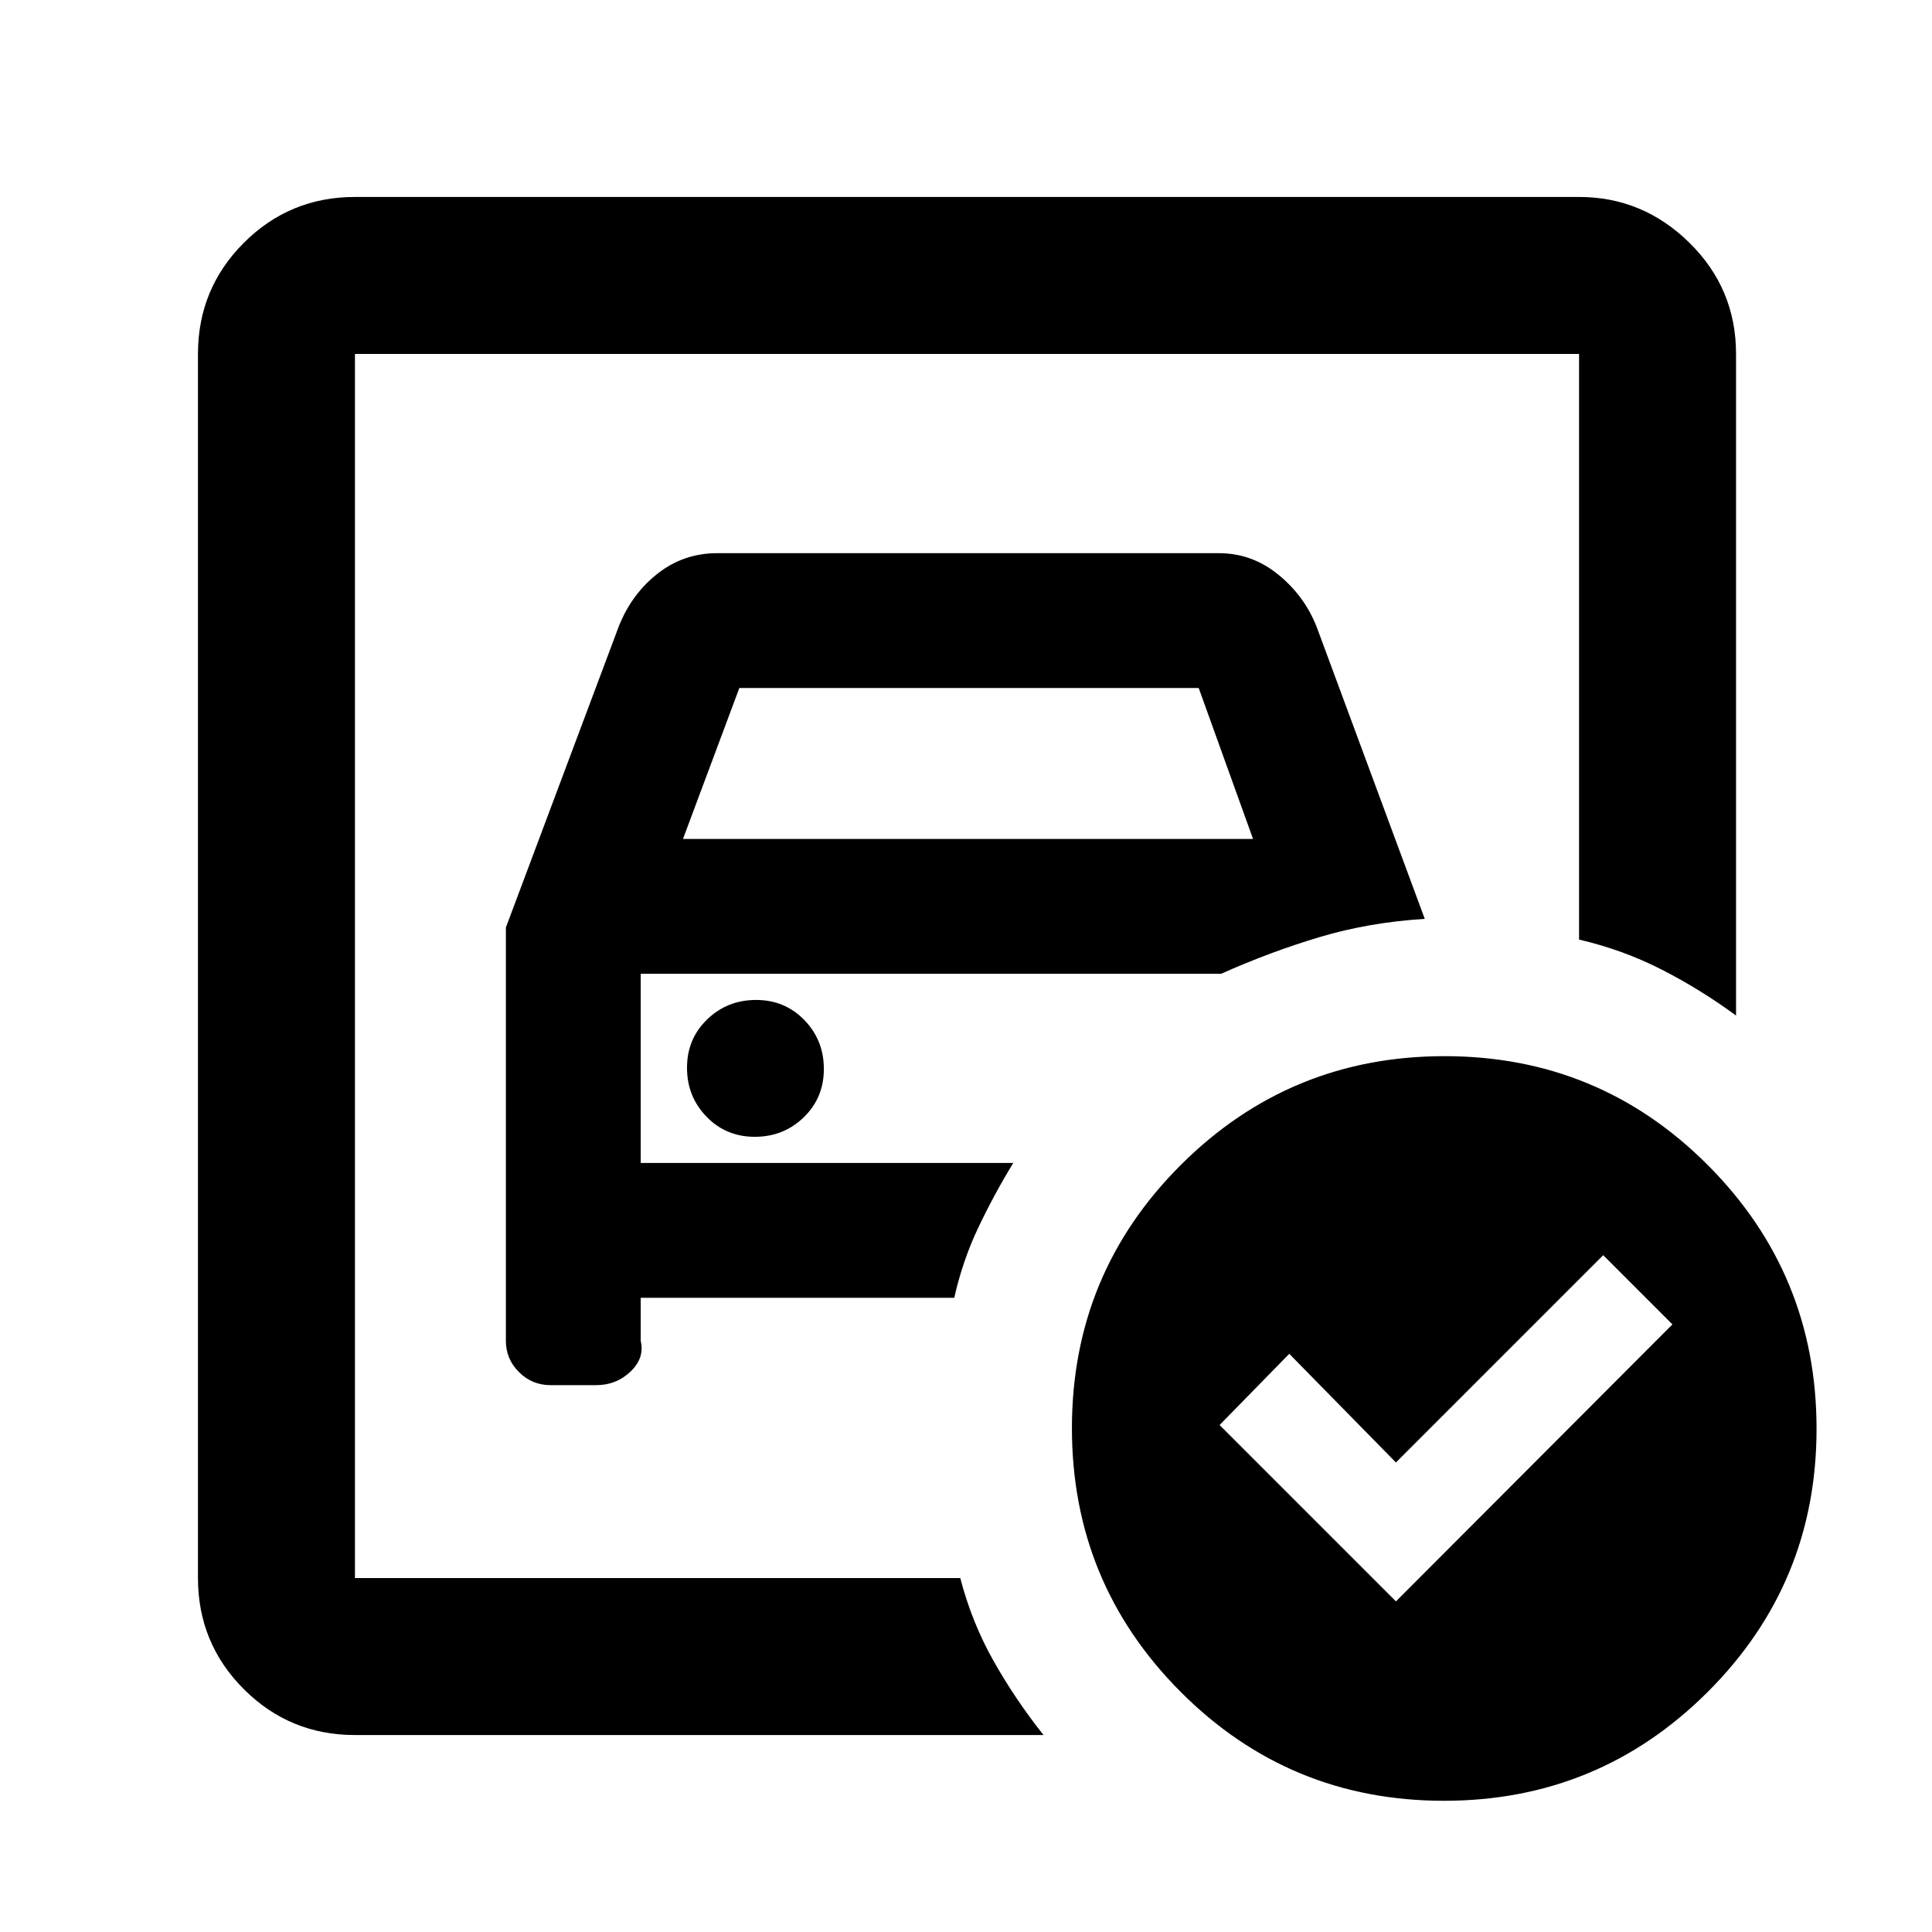 <svg xmlns="http://www.w3.org/2000/svg" height="20" viewBox="0 -960 960 960" width="20"><path d="M176.37-175.87v-608.26 291-9.07 326.33Zm75-323.26v205.41q0 9 6.5 15.5t15.73 6.5h22.54q10.1 0 17.17-6.75 7.06-6.75 5.06-15.25v-21.41h155.8q4.12-18.39 11.9-34.79 7.77-16.4 17.41-32.21H318.37v-94h288.39q24.5-10.94 48.99-18.25 24.49-7.32 52.21-9.03l-53.61-144.81q-6-15.5-19.1-26.2-13.09-10.71-29.62-10.71H356.37q-16.53 0-29.37 9.97-12.85 9.96-19.35 25.94l-56.28 150.09Zm88-44 28-75h228.26l27 75H339.37Zm35.68 148q14.32 0 24.32-9.68 10-9.69 10-24 0-14.32-9.68-24.32-9.69-10-24-10-14.32 0-24.32 9.68-10 9.69-10 24 0 14.32 9.68 24.32 9.69 10 24 10Zm318.58 230.85 137.39-137.63-34.39-34.39-103 103-53-54L606-251.91l87.63 87.63Zm24.16-270.92q76.84 0 130.84 54.16t54 131q0 76.84-54.16 130.84t-131 54q-76.84 0-130.84-54.15-54-54.16-54-131 0-76.85 54.16-130.85t131-54ZM176.37-97.87q-32.42 0-55.21-22.79t-22.79-55.21v-608.26q0-32.42 22.79-55.21t55.21-22.79h608.26q31.72 0 54.86 22.79t23.14 55.21v328.74q-17.79-13.06-37.03-22.87-19.24-9.81-40.97-14.87v-291H176.37v608.26h300.78q5.72 21.97 16.49 41.09 10.77 19.12 24.88 36.91H176.37Z"/></svg>